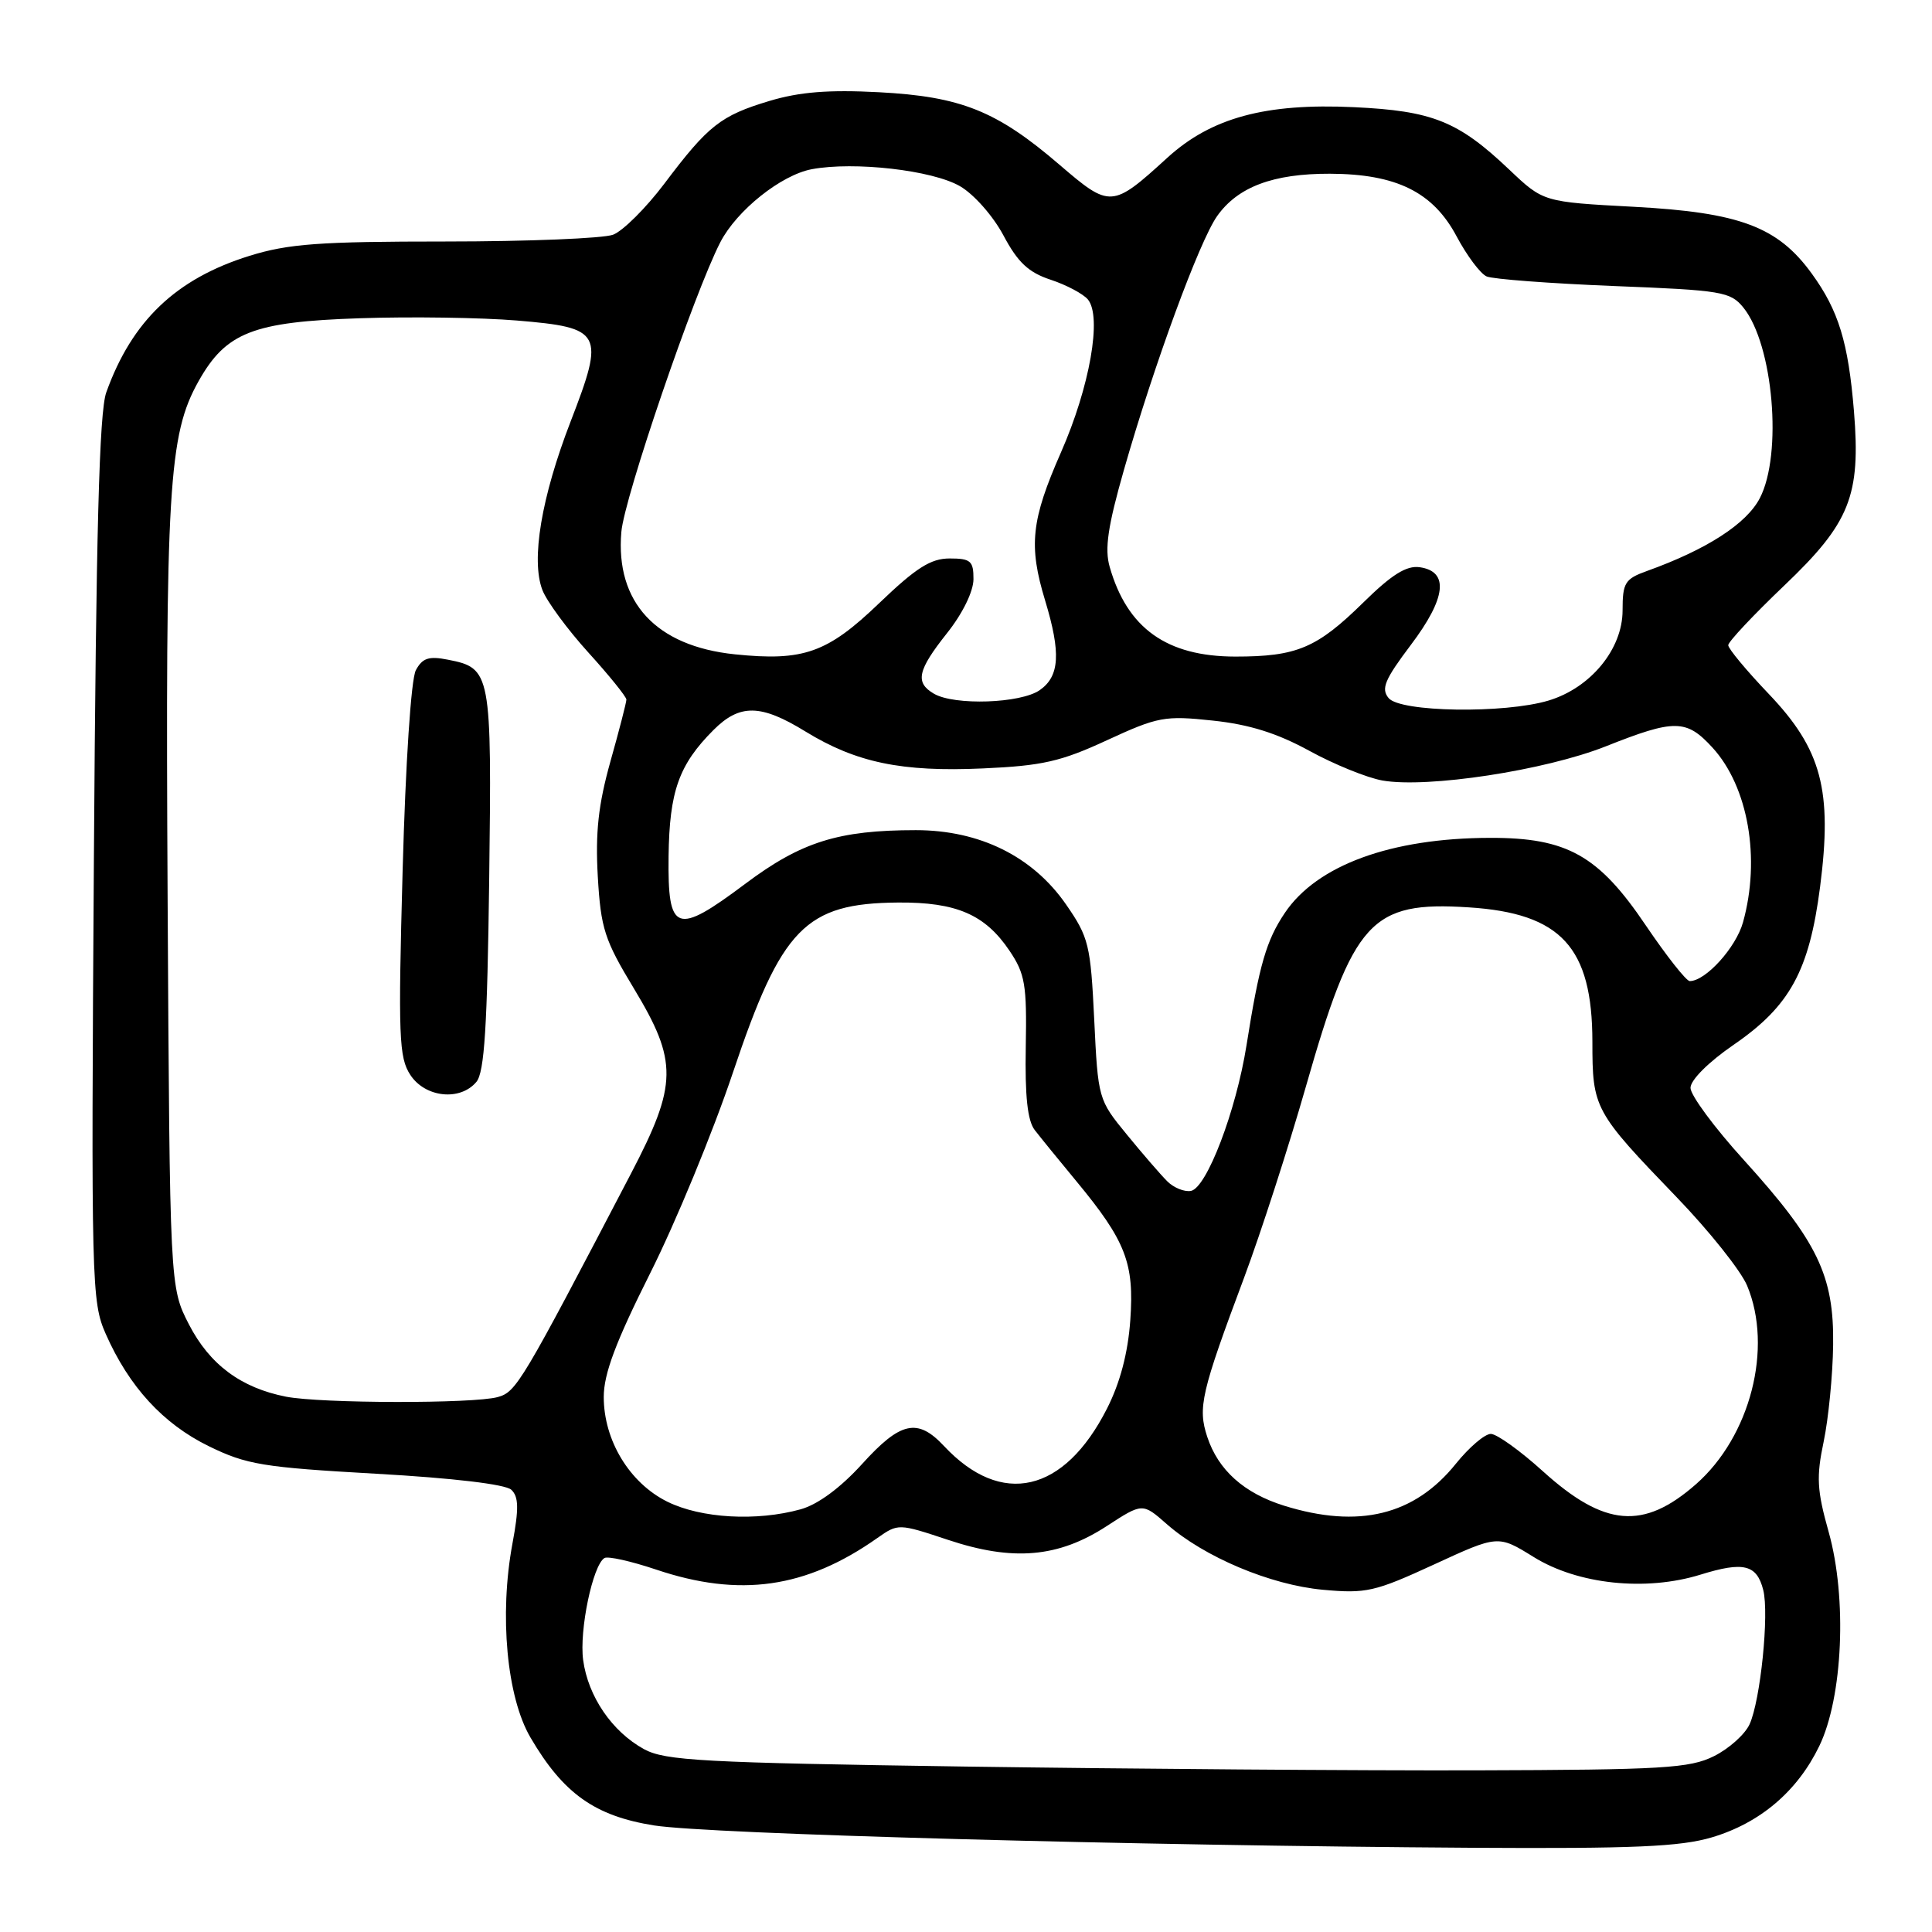 <?xml version="1.0" encoding="UTF-8" standalone="no"?>
<!DOCTYPE svg PUBLIC "-//W3C//DTD SVG 1.1//EN" "http://www.w3.org/Graphics/SVG/1.1/DTD/svg11.dtd" >
<svg xmlns="http://www.w3.org/2000/svg" xmlns:xlink="http://www.w3.org/1999/xlink" version="1.1" viewBox="0 0 256 256">
 <g >
 <path fill="currentColor"
d=" M 226.83 243.46 C 233.22 241.56 238.16 237.36 241.06 231.37 C 244.19 224.91 244.77 211.76 242.31 203.00 C 240.75 197.46 240.66 195.69 241.65 191.00 C 242.28 187.97 242.85 182.22 242.90 178.22 C 243.03 169.01 240.84 164.49 231.07 153.71 C 227.18 149.43 224.00 145.13 224.00 144.15 C 224.00 143.11 226.38 140.73 229.73 138.43 C 237.18 133.31 239.73 128.64 241.17 117.52 C 242.82 104.72 241.38 99.30 234.38 91.96 C 231.42 88.86 229.00 85.95 229.00 85.49 C 229.00 85.04 232.34 81.48 236.43 77.58 C 245.13 69.29 246.57 65.69 245.66 54.50 C 244.91 45.38 243.63 41.16 240.08 36.27 C 235.57 30.04 230.53 28.15 216.47 27.40 C 204.50 26.76 204.50 26.76 200.00 22.49 C 193.22 16.05 189.82 14.69 179.39 14.20 C 167.67 13.65 160.49 15.60 154.67 20.91 C 147.36 27.58 147.10 27.59 140.40 21.84 C 132.08 14.69 127.34 12.79 116.45 12.22 C 109.80 11.87 105.93 12.18 101.94 13.38 C 95.49 15.32 93.84 16.62 88.02 24.35 C 85.59 27.57 82.54 30.60 81.24 31.10 C 79.94 31.59 69.94 32.00 59.02 32.00 C 42.32 32.00 38.21 32.30 33.06 33.90 C 23.33 36.93 17.48 42.51 14.08 52.00 C 13.15 54.60 12.73 70.48 12.44 113.92 C 12.07 170.12 12.13 172.51 14.01 176.75 C 17.10 183.75 21.61 188.66 27.65 191.62 C 32.68 194.08 34.83 194.43 49.86 195.28 C 60.04 195.85 66.99 196.68 67.75 197.40 C 68.73 198.32 68.77 199.89 67.90 204.54 C 66.14 214.00 67.15 224.87 70.29 230.23 C 74.64 237.66 78.82 240.63 86.67 241.88 C 93.87 243.02 150.26 244.56 195.07 244.84 C 216.46 244.97 222.65 244.70 226.83 243.46 Z  M 128.00 234.08 C 93.09 233.57 88.13 233.30 85.33 231.77 C 81.10 229.45 77.92 224.79 77.27 219.96 C 76.74 216.03 78.54 207.40 80.09 206.45 C 80.53 206.17 83.61 206.86 86.92 207.97 C 98.02 211.71 106.80 210.46 116.26 203.79 C 119.01 201.86 119.06 201.86 125.62 204.04 C 134.23 206.91 140.23 206.39 146.64 202.22 C 151.39 199.13 151.39 199.13 154.59 201.94 C 159.57 206.32 168.34 210.01 175.27 210.65 C 181.02 211.18 182.16 210.92 190.00 207.31 C 198.50 203.39 198.50 203.39 203.20 206.30 C 209.06 209.95 218.08 210.90 225.35 208.64 C 231.03 206.88 232.79 207.31 233.64 210.69 C 234.44 213.87 233.27 225.31 231.83 228.47 C 231.22 229.81 229.10 231.71 227.11 232.70 C 223.91 234.30 220.35 234.51 195.50 234.58 C 180.10 234.62 149.72 234.39 128.00 234.08 Z  M 88.42 198.98 C 83.42 196.50 80.00 190.87 80.00 185.10 C 80.00 182.03 81.59 177.81 86.14 168.73 C 89.52 162.01 94.47 150.01 97.13 142.08 C 103.56 122.93 106.71 119.69 119.00 119.59 C 126.73 119.53 130.53 121.18 133.76 125.97 C 135.83 129.04 136.07 130.48 135.92 138.71 C 135.80 145.24 136.15 148.51 137.11 149.74 C 137.86 150.71 140.33 153.75 142.61 156.50 C 149.18 164.44 150.31 167.37 149.77 174.93 C 149.46 179.29 148.42 183.23 146.68 186.65 C 141.00 197.84 132.69 199.74 125.08 191.60 C 121.58 187.86 119.33 188.35 114.22 194.00 C 111.35 197.16 108.36 199.36 106.09 199.99 C 100.25 201.61 92.89 201.19 88.42 198.98 Z  M 170.14 199.51 C 164.83 197.85 161.42 194.79 159.97 190.40 C 158.69 186.52 159.15 184.53 164.86 169.27 C 167.07 163.35 170.75 151.97 173.03 144.00 C 179.33 121.94 181.64 119.39 194.62 120.23 C 206.85 121.01 210.99 125.51 211.00 138.03 C 211.00 146.88 211.22 147.28 222.16 158.63 C 226.47 163.10 230.67 168.37 231.50 170.35 C 234.95 178.61 231.93 190.34 224.72 196.67 C 217.77 202.77 212.60 202.33 204.44 194.95 C 201.44 192.23 198.33 190.00 197.54 190.00 C 196.74 190.00 194.67 191.77 192.92 193.94 C 187.42 200.79 180.04 202.59 170.14 199.51 Z  M 37.91 185.07 C 31.93 183.90 27.78 180.81 25.04 175.50 C 22.50 170.56 22.50 170.56 22.21 119.03 C 21.91 64.62 22.33 57.62 26.30 50.53 C 29.95 44.03 33.51 42.64 47.68 42.17 C 54.43 41.94 63.80 42.08 68.49 42.47 C 79.83 43.42 80.17 44.05 75.61 55.85 C 71.73 65.89 70.34 74.19 71.87 78.18 C 72.44 79.66 75.17 83.38 77.95 86.45 C 80.73 89.51 83.00 92.33 83.00 92.70 C 83.00 93.07 82.05 96.76 80.88 100.91 C 79.28 106.63 78.88 110.30 79.21 116.13 C 79.61 123.04 80.10 124.54 84.00 130.99 C 89.83 140.65 89.79 143.67 83.61 155.50 C 69.05 183.38 68.42 184.43 65.95 185.12 C 62.76 186.01 42.54 185.97 37.91 185.07 Z  M 63.13 143.35 C 64.19 142.07 64.57 136.03 64.82 116.60 C 65.17 89.05 65.07 88.53 59.34 87.41 C 56.82 86.91 55.97 87.19 55.10 88.81 C 54.47 89.99 53.74 101.03 53.35 115.35 C 52.75 137.34 52.86 140.13 54.37 142.43 C 56.34 145.44 60.98 145.93 63.13 143.35 Z  M 154.67 156.53 C 153.80 155.66 151.38 152.87 149.30 150.32 C 145.54 145.74 145.49 145.58 144.99 135.10 C 144.51 125.19 144.27 124.20 141.26 119.85 C 136.85 113.48 129.82 110.00 121.35 110.00 C 111.10 110.00 106.16 111.55 98.75 117.11 C 89.56 123.99 88.47 123.60 88.59 113.47 C 88.70 104.85 89.95 101.33 94.54 96.73 C 98.03 93.24 100.81 93.29 106.73 96.93 C 113.45 101.05 119.48 102.31 130.25 101.82 C 138.11 101.47 140.58 100.91 146.69 98.08 C 153.43 94.97 154.33 94.80 160.69 95.48 C 165.54 95.99 169.23 97.15 173.50 99.49 C 176.80 101.30 181.15 103.06 183.17 103.42 C 189.15 104.47 204.73 102.08 212.76 98.90 C 221.92 95.26 223.45 95.28 226.92 99.07 C 231.65 104.25 233.31 113.75 230.96 122.20 C 230.03 125.56 226.00 130.00 223.90 130.00 C 223.44 130.00 220.82 126.67 218.07 122.61 C 211.82 113.34 207.64 110.99 197.43 111.02 C 184.32 111.05 174.51 114.63 170.25 120.96 C 167.80 124.60 166.86 127.82 165.17 138.50 C 163.79 147.20 159.90 157.39 157.81 157.80 C 156.95 157.96 155.53 157.39 154.67 156.53 Z  M 184.00 92.50 C 182.97 91.26 183.48 90.05 186.94 85.46 C 191.63 79.25 192.04 75.72 188.12 75.16 C 186.36 74.91 184.41 76.13 180.62 79.86 C 174.49 85.88 171.83 87.00 163.68 87.00 C 154.60 86.99 149.37 83.26 147.04 75.12 C 146.35 72.73 146.79 69.75 148.93 62.25 C 152.92 48.30 158.92 31.98 161.27 28.64 C 164.01 24.76 168.70 23.00 176.22 23.02 C 185.05 23.05 189.90 25.46 193.02 31.34 C 194.38 33.89 196.16 36.27 196.99 36.63 C 197.82 36.99 205.40 37.56 213.84 37.90 C 228.19 38.46 229.30 38.65 231.01 40.76 C 234.97 45.66 236.22 60.19 233.18 66.02 C 231.41 69.42 226.14 72.82 218.23 75.66 C 215.31 76.71 215.00 77.22 215.00 80.88 C 215.00 86.01 210.77 91.15 205.18 92.83 C 199.33 94.58 185.55 94.37 184.00 92.50 Z  M 123.75 91.92 C 121.22 90.44 121.57 88.83 125.49 83.89 C 127.55 81.30 128.98 78.38 128.99 76.75 C 129.00 74.33 128.62 74.00 125.83 74.00 C 123.33 74.00 121.38 75.24 116.50 79.92 C 109.63 86.52 106.47 87.64 97.36 86.70 C 86.93 85.62 81.54 79.81 82.33 70.50 C 82.71 65.94 92.00 38.78 95.45 32.09 C 97.63 27.87 103.51 23.18 107.57 22.42 C 113.19 21.37 123.54 22.55 127.20 24.67 C 129.04 25.73 131.59 28.62 132.96 31.19 C 134.87 34.78 136.28 36.10 139.23 37.07 C 141.32 37.76 143.53 38.94 144.15 39.68 C 146.04 41.96 144.41 51.25 140.58 59.95 C 136.63 68.93 136.27 72.29 138.49 79.59 C 140.59 86.52 140.41 89.60 137.78 91.44 C 135.26 93.21 126.47 93.51 123.75 91.92 Z "/>
</g>
</svg>